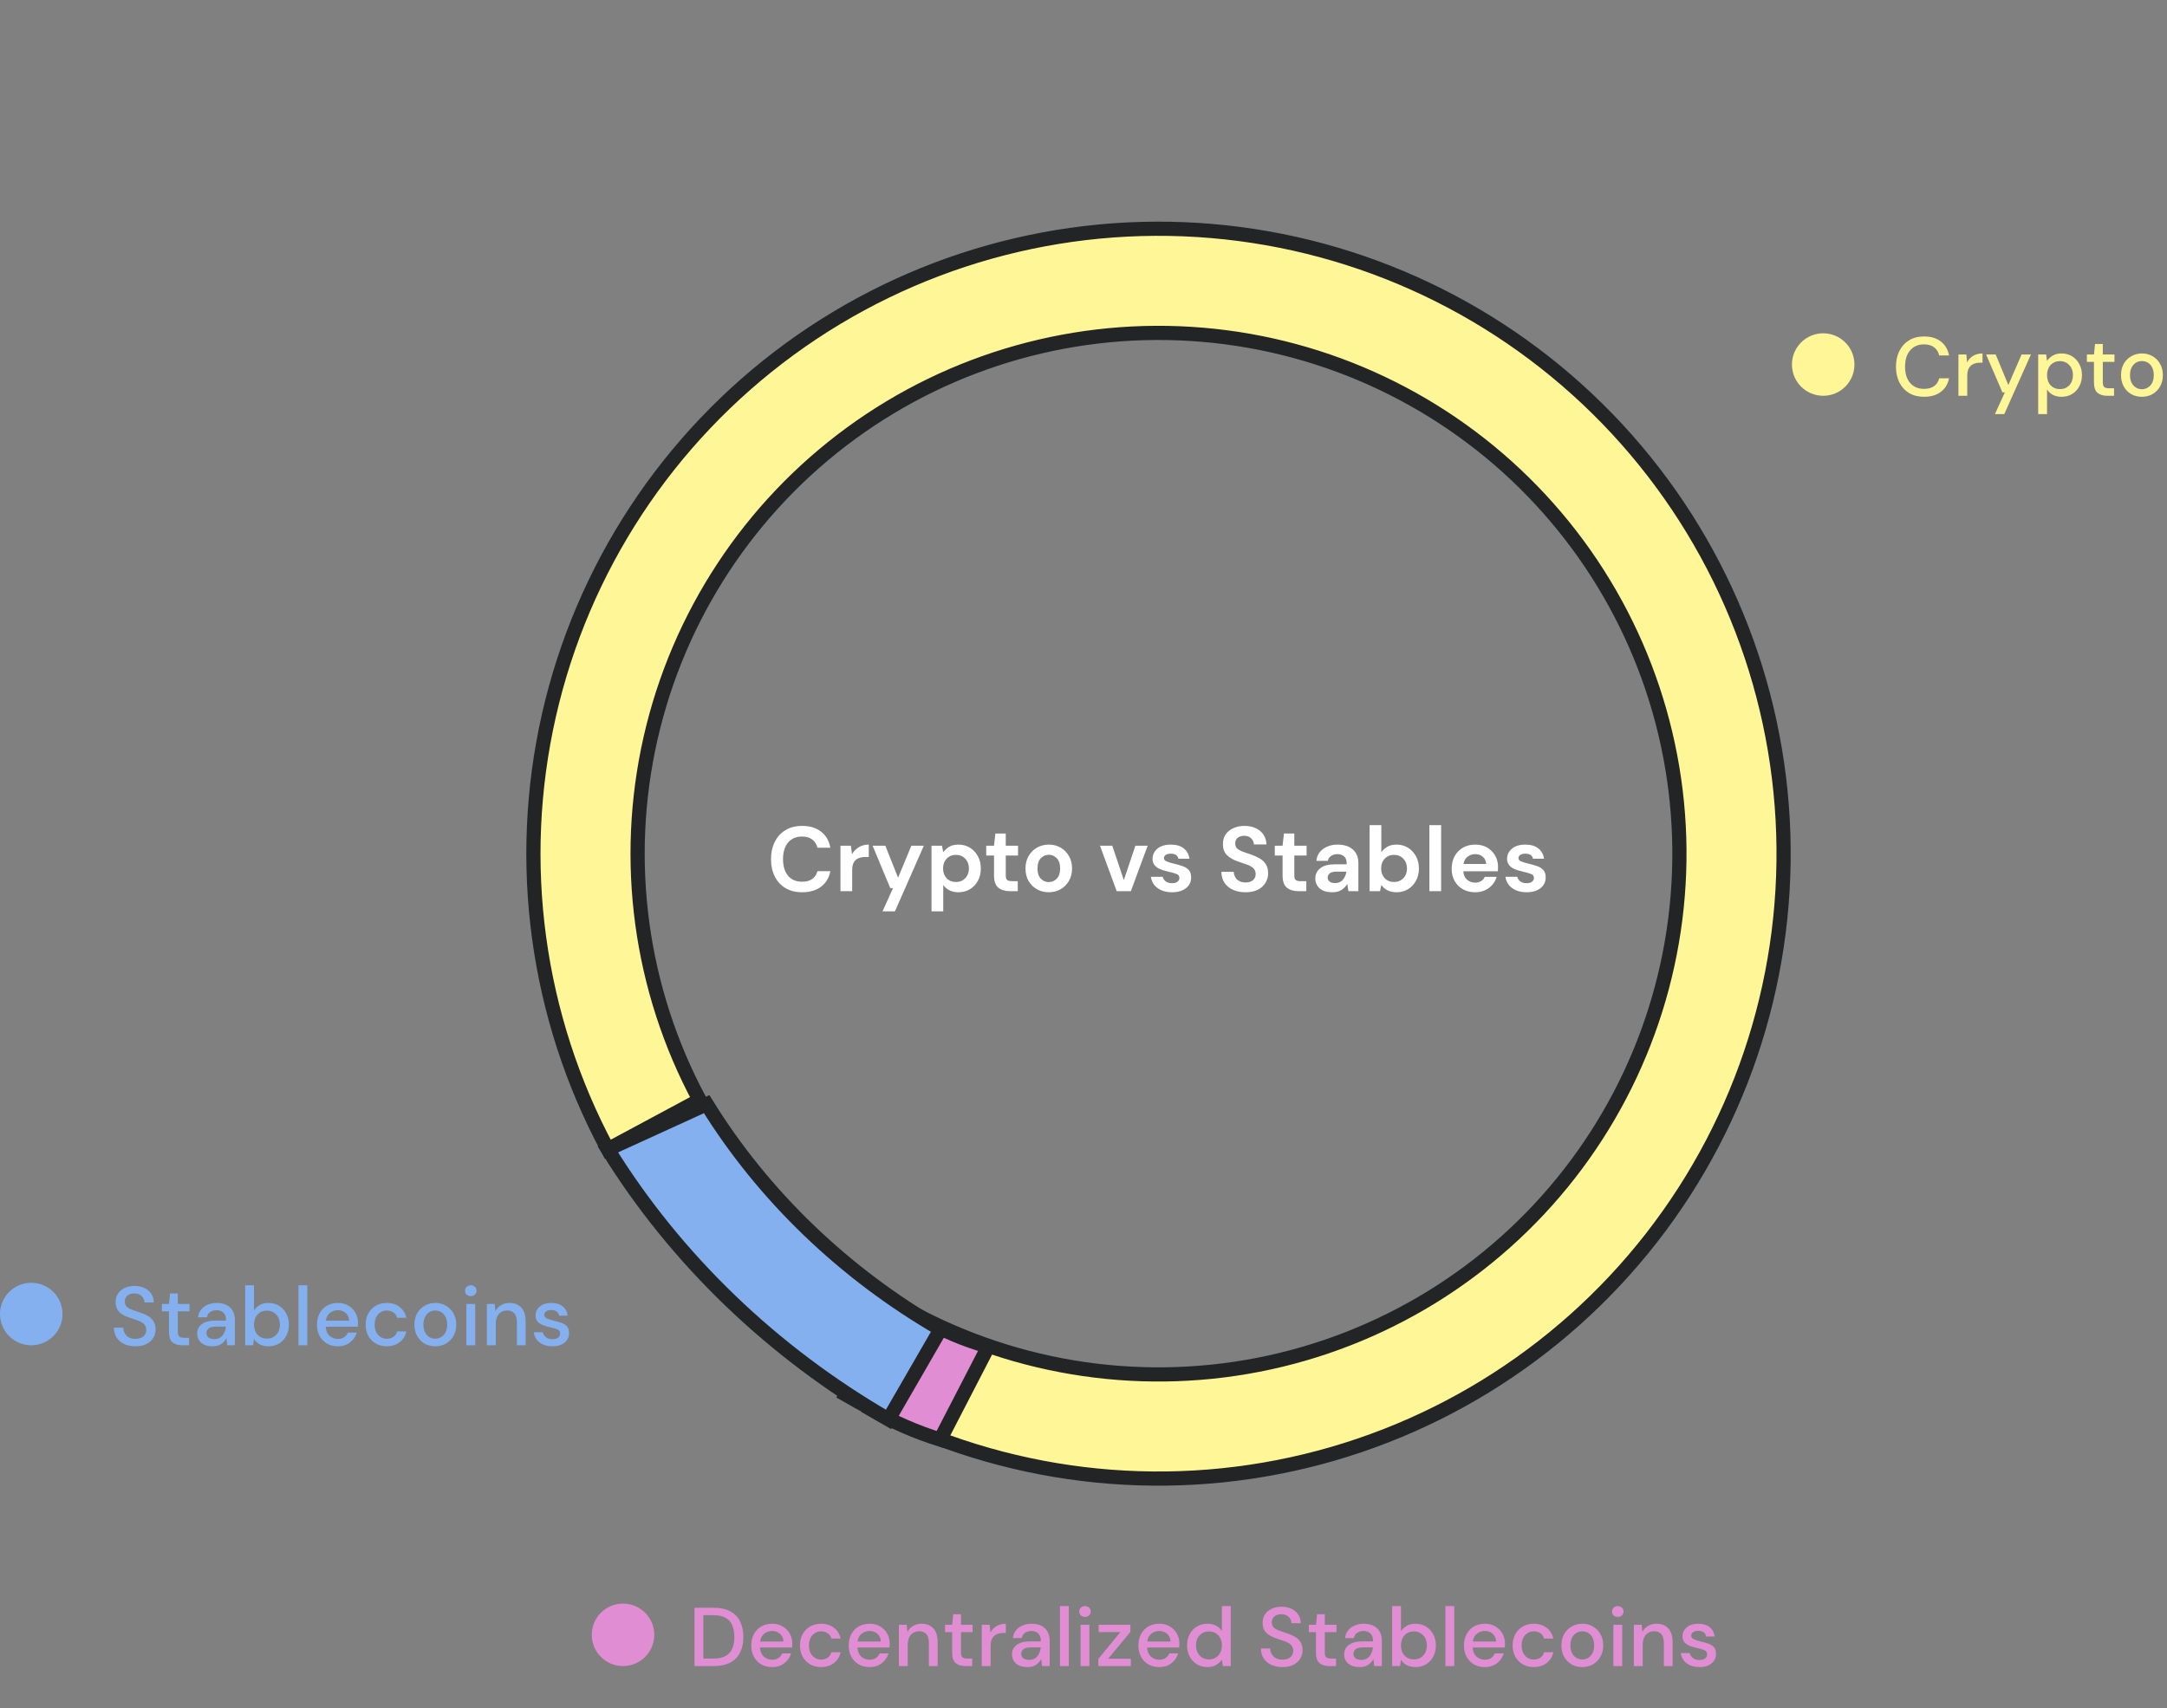 <svg width="520" height="410" viewBox="0 0 520 410" fill="none" xmlns="http://www.w3.org/2000/svg">
    <rect x="0" y="0" width="520" height="410" fill="#808080" stroke="none"/>
    <path d="M203 334.807C234.344 352.903 271.173 359.057 306.697 352.133C342.221 345.209 374.043 325.674 396.296 297.131C418.549 268.589 429.732 232.962 427.782 196.823C425.832 160.683 410.881 126.467 385.687 100.484C360.492 74.501 326.752 58.503 290.69 55.442C254.627 52.38 218.674 62.46 189.459 83.823C160.244 105.187 139.739 136.393 131.724 171.686C123.71 206.98 128.726 243.982 145.848 275.868L167.874 264.04C153.605 237.469 149.425 206.634 156.104 177.223C162.783 147.811 179.87 121.806 204.216 104.003C228.561 86.201 258.523 77.8 288.575 80.352C318.627 82.903 346.743 96.235 367.739 117.887C388.734 139.539 401.193 168.053 402.818 198.169C404.443 228.286 395.124 257.974 376.58 281.76C358.036 305.546 331.517 321.825 301.914 327.595C272.311 333.365 241.62 328.237 215.5 313.157L203 334.807Z" fill="#FFF698" stroke="#222425" stroke-width="3.404"/>
    <path d="M209.013 338.279L221.513 316.628C226.432 319.468 231.666 321.664 237.141 323.212L225.608 345.538C219.819 343.732 214.266 341.312 209.013 338.279Z" fill="#E18DD4" stroke="#222425" stroke-width="3.404"/>
    <path d="M145.848 275.867C162.112 302.216 185.439 324.668 213.206 340.699L225.705 319.049C202.567 305.689 183.128 286.98 169.574 265.022L145.848 275.867Z" fill="#85B0F0" stroke="#222425" stroke-width="3.404"/>
    <path d="M192.497 214.168C190.943 214.168 189.608 213.838 188.493 213.178C187.379 212.503 186.521 211.572 185.919 210.384C185.318 209.181 185.017 207.795 185.017 206.226C185.017 204.656 185.318 203.27 185.919 202.068C186.521 200.865 187.379 199.926 188.493 199.252C189.608 198.577 190.943 198.24 192.497 198.24C194.345 198.24 195.856 198.702 197.029 199.626C198.217 200.535 198.958 201.818 199.251 203.476H196.149C195.959 202.64 195.548 201.987 194.917 201.518C194.301 201.034 193.48 200.792 192.453 200.792C191.031 200.792 189.916 201.276 189.109 202.244C188.303 203.212 187.899 204.539 187.899 206.226C187.899 207.912 188.303 209.24 189.109 210.208C189.916 211.161 191.031 211.638 192.453 211.638C193.48 211.638 194.301 211.418 194.917 210.978C195.548 210.523 195.959 209.9 196.149 209.108H199.251C198.958 210.692 198.217 211.931 197.029 212.826C195.856 213.72 194.345 214.168 192.497 214.168ZM201.678 213.904V202.992H204.186L204.45 205.038C204.846 204.334 205.381 203.776 206.056 203.366C206.745 202.94 207.552 202.728 208.476 202.728V205.698H207.684C207.068 205.698 206.518 205.793 206.034 205.984C205.55 206.174 205.169 206.504 204.89 206.974C204.626 207.443 204.494 208.096 204.494 208.932V213.904H201.678ZM211.765 218.744L214.295 213.178H213.635L209.389 202.992H212.447L215.505 210.67L218.695 202.992H221.687L214.757 218.744H211.765ZM223.528 218.744V202.992H226.036L226.344 204.554C226.696 204.07 227.158 203.644 227.73 203.278C228.316 202.911 229.072 202.728 229.996 202.728C231.022 202.728 231.939 202.977 232.746 203.476C233.552 203.974 234.19 204.656 234.66 205.522C235.129 206.387 235.364 207.37 235.364 208.47C235.364 209.57 235.129 210.552 234.66 211.418C234.19 212.268 233.552 212.943 232.746 213.442C231.939 213.926 231.022 214.168 229.996 214.168C229.174 214.168 228.456 214.014 227.84 213.706C227.224 213.398 226.725 212.965 226.344 212.408V218.744H223.528ZM229.402 211.704C230.296 211.704 231.037 211.403 231.624 210.802C232.21 210.2 232.504 209.423 232.504 208.47C232.504 207.516 232.21 206.732 231.624 206.116C231.037 205.5 230.296 205.192 229.402 205.192C228.492 205.192 227.744 205.5 227.158 206.116C226.586 206.717 226.3 207.494 226.3 208.448C226.3 209.401 226.586 210.186 227.158 210.802C227.744 211.403 228.492 211.704 229.402 211.704ZM242.312 213.904C241.168 213.904 240.251 213.625 239.562 213.068C238.872 212.51 238.528 211.52 238.528 210.098V205.346H236.658V202.992H238.528L238.858 200.066H241.344V202.992H244.292V205.346H241.344V210.12C241.344 210.648 241.454 211.014 241.674 211.22C241.908 211.41 242.304 211.506 242.862 211.506H244.226V213.904H242.312ZM251.666 214.168C250.61 214.168 249.657 213.926 248.806 213.442C247.97 212.958 247.303 212.29 246.804 211.44C246.32 210.574 246.078 209.577 246.078 208.448C246.078 207.318 246.327 206.328 246.826 205.478C247.325 204.612 247.992 203.938 248.828 203.454C249.679 202.97 250.632 202.728 251.688 202.728C252.729 202.728 253.668 202.97 254.504 203.454C255.355 203.938 256.022 204.612 256.506 205.478C257.005 206.328 257.254 207.318 257.254 208.448C257.254 209.577 257.005 210.574 256.506 211.44C256.022 212.29 255.355 212.958 254.504 213.442C253.653 213.926 252.707 214.168 251.666 214.168ZM251.666 211.726C252.399 211.726 253.037 211.454 253.58 210.912C254.123 210.354 254.394 209.533 254.394 208.448C254.394 207.362 254.123 206.548 253.58 206.006C253.037 205.448 252.407 205.17 251.688 205.17C250.94 205.17 250.295 205.448 249.752 206.006C249.224 206.548 248.96 207.362 248.96 208.448C248.96 209.533 249.224 210.354 249.752 210.912C250.295 211.454 250.933 211.726 251.666 211.726ZM267.962 213.904L263.958 202.992H266.906L269.678 211.242L272.45 202.992H275.398L271.372 213.904H267.962ZM281.276 214.168C280.308 214.168 279.457 214.014 278.724 213.706C277.991 213.383 277.404 212.943 276.964 212.386C276.524 211.828 276.26 211.183 276.172 210.45H279.01C279.098 210.875 279.333 211.242 279.714 211.55C280.11 211.843 280.616 211.99 281.232 211.99C281.848 211.99 282.295 211.865 282.574 211.616C282.867 211.366 283.014 211.08 283.014 210.758C283.014 210.288 282.809 209.973 282.398 209.812C281.987 209.636 281.415 209.467 280.682 209.306C280.213 209.203 279.736 209.078 279.252 208.932C278.768 208.785 278.321 208.602 277.91 208.382C277.514 208.147 277.191 207.854 276.942 207.502C276.693 207.135 276.568 206.688 276.568 206.16C276.568 205.192 276.949 204.378 277.712 203.718C278.489 203.058 279.575 202.728 280.968 202.728C282.259 202.728 283.285 203.028 284.048 203.63C284.825 204.231 285.287 205.06 285.434 206.116H282.772C282.611 205.309 282.002 204.906 280.946 204.906C280.418 204.906 280.007 205.008 279.714 205.214C279.435 205.419 279.296 205.676 279.296 205.984C279.296 206.306 279.509 206.563 279.934 206.754C280.359 206.944 280.924 207.12 281.628 207.282C282.391 207.458 283.087 207.656 283.718 207.876C284.363 208.081 284.877 208.396 285.258 208.822C285.639 209.232 285.83 209.826 285.83 210.604C285.845 211.278 285.669 211.887 285.302 212.43C284.935 212.972 284.407 213.398 283.718 213.706C283.029 214.014 282.215 214.168 281.276 214.168ZM298.891 214.168C297.761 214.168 296.764 213.977 295.899 213.596C295.033 213.2 294.351 212.642 293.853 211.924C293.354 211.19 293.097 210.303 293.083 209.262H296.053C296.082 209.98 296.339 210.589 296.823 211.088C297.321 211.572 298.003 211.814 298.869 211.814C299.617 211.814 300.211 211.638 300.651 211.286C301.091 210.919 301.311 210.435 301.311 209.834C301.311 209.203 301.113 208.712 300.717 208.36C300.335 208.008 299.822 207.722 299.177 207.502C298.531 207.282 297.842 207.047 297.109 206.798C295.921 206.387 295.011 205.859 294.381 205.214C293.765 204.568 293.457 203.71 293.457 202.64C293.442 201.73 293.655 200.953 294.095 200.308C294.549 199.648 295.165 199.142 295.943 198.79C296.72 198.423 297.615 198.24 298.627 198.24C299.653 198.24 300.555 198.423 301.333 198.79C302.125 199.156 302.741 199.67 303.181 200.33C303.635 200.99 303.877 201.774 303.907 202.684H300.893C300.878 202.141 300.665 201.664 300.255 201.254C299.859 200.828 299.301 200.616 298.583 200.616C297.967 200.601 297.446 200.755 297.021 201.078C296.61 201.386 296.405 201.84 296.405 202.442C296.405 202.955 296.566 203.366 296.889 203.674C297.211 203.967 297.651 204.216 298.209 204.422C298.766 204.627 299.404 204.847 300.123 205.082C300.885 205.346 301.582 205.654 302.213 206.006C302.843 206.358 303.349 206.827 303.731 207.414C304.112 207.986 304.303 208.726 304.303 209.636C304.303 210.442 304.097 211.19 303.687 211.88C303.276 212.569 302.667 213.126 301.861 213.552C301.054 213.962 300.064 214.168 298.891 214.168ZM311.556 213.904C310.412 213.904 309.495 213.625 308.806 213.068C308.116 212.51 307.772 211.52 307.772 210.098V205.346H305.902V202.992H307.772L308.102 200.066H310.588V202.992H313.536V205.346H310.588V210.12C310.588 210.648 310.698 211.014 310.918 211.22C311.152 211.41 311.548 211.506 312.106 211.506H313.47V213.904H311.556ZM319.715 214.168C318.777 214.168 318.007 214.021 317.405 213.728C316.804 213.42 316.357 213.016 316.063 212.518C315.77 212.019 315.623 211.469 315.623 210.868C315.623 209.856 316.019 209.034 316.811 208.404C317.603 207.773 318.791 207.458 320.375 207.458H323.147V207.194C323.147 206.446 322.935 205.896 322.509 205.544C322.084 205.192 321.556 205.016 320.925 205.016C320.353 205.016 319.855 205.155 319.429 205.434C319.004 205.698 318.74 206.094 318.637 206.622H315.887C315.961 205.83 316.225 205.14 316.679 204.554C317.149 203.967 317.75 203.52 318.483 203.212C319.217 202.889 320.038 202.728 320.947 202.728C322.502 202.728 323.727 203.116 324.621 203.894C325.516 204.671 325.963 205.771 325.963 207.194V213.904H323.565L323.301 212.144C322.979 212.73 322.524 213.214 321.937 213.596C321.365 213.977 320.625 214.168 319.715 214.168ZM320.353 211.968C321.16 211.968 321.783 211.704 322.223 211.176C322.678 210.648 322.964 209.995 323.081 209.218H320.683C319.935 209.218 319.4 209.357 319.077 209.636C318.755 209.9 318.593 210.23 318.593 210.626C318.593 211.051 318.755 211.381 319.077 211.616C319.4 211.85 319.825 211.968 320.353 211.968ZM335.119 214.168C334.297 214.168 333.579 214.014 332.963 213.706C332.347 213.398 331.848 212.965 331.467 212.408L331.159 213.904H328.651V198.064H331.467V204.554C331.819 204.07 332.281 203.644 332.853 203.278C333.439 202.911 334.195 202.728 335.119 202.728C336.145 202.728 337.062 202.977 337.869 203.476C338.675 203.974 339.313 204.656 339.783 205.522C340.252 206.387 340.487 207.37 340.487 208.47C340.487 209.57 340.252 210.552 339.783 211.418C339.313 212.268 338.675 212.943 337.869 213.442C337.062 213.926 336.145 214.168 335.119 214.168ZM334.525 211.704C335.419 211.704 336.16 211.403 336.747 210.802C337.333 210.2 337.627 209.423 337.627 208.47C337.627 207.516 337.333 206.732 336.747 206.116C336.16 205.5 335.419 205.192 334.525 205.192C333.615 205.192 332.867 205.5 332.281 206.116C331.709 206.717 331.423 207.494 331.423 208.448C331.423 209.401 331.709 210.186 332.281 210.802C332.867 211.403 333.615 211.704 334.525 211.704ZM343.002 213.904V198.064H345.818V213.904H343.002ZM353.998 214.168C352.898 214.168 351.922 213.933 351.072 213.464C350.221 212.994 349.554 212.334 349.07 211.484C348.586 210.633 348.344 209.65 348.344 208.536C348.344 207.406 348.578 206.402 349.048 205.522C349.532 204.642 350.192 203.96 351.028 203.476C351.878 202.977 352.876 202.728 354.02 202.728C355.09 202.728 356.036 202.962 356.858 203.432C357.679 203.901 358.317 204.546 358.772 205.368C359.241 206.174 359.476 207.076 359.476 208.074C359.476 208.235 359.468 208.404 359.454 208.58C359.454 208.756 359.446 208.939 359.432 209.13H351.138C351.196 209.98 351.49 210.648 352.018 211.132C352.56 211.616 353.213 211.858 353.976 211.858C354.548 211.858 355.024 211.733 355.406 211.484C355.802 211.22 356.095 210.882 356.286 210.472H359.146C358.94 211.161 358.596 211.792 358.112 212.364C357.642 212.921 357.056 213.361 356.352 213.684C355.662 214.006 354.878 214.168 353.998 214.168ZM354.02 205.016C353.33 205.016 352.722 205.214 352.194 205.61C351.666 205.991 351.328 206.578 351.182 207.37H356.616C356.572 206.651 356.308 206.079 355.824 205.654C355.34 205.228 354.738 205.016 354.02 205.016ZM366.354 214.168C365.386 214.168 364.535 214.014 363.802 213.706C363.069 213.383 362.482 212.943 362.042 212.386C361.602 211.828 361.338 211.183 361.25 210.45H364.088C364.176 210.875 364.411 211.242 364.792 211.55C365.188 211.843 365.694 211.99 366.31 211.99C366.926 211.99 367.373 211.865 367.652 211.616C367.945 211.366 368.092 211.08 368.092 210.758C368.092 210.288 367.887 209.973 367.476 209.812C367.065 209.636 366.493 209.467 365.76 209.306C365.291 209.203 364.814 209.078 364.33 208.932C363.846 208.785 363.399 208.602 362.988 208.382C362.592 208.147 362.269 207.854 362.02 207.502C361.771 207.135 361.646 206.688 361.646 206.16C361.646 205.192 362.027 204.378 362.79 203.718C363.567 203.058 364.653 202.728 366.046 202.728C367.337 202.728 368.363 203.028 369.126 203.63C369.903 204.231 370.365 205.06 370.512 206.116H367.85C367.689 205.309 367.08 204.906 366.024 204.906C365.496 204.906 365.085 205.008 364.792 205.214C364.513 205.419 364.374 205.676 364.374 205.984C364.374 206.306 364.587 206.563 365.012 206.754C365.437 206.944 366.002 207.12 366.706 207.282C367.469 207.458 368.165 207.656 368.796 207.876C369.441 208.081 369.955 208.396 370.336 208.822C370.717 209.232 370.908 209.826 370.908 210.604C370.923 211.278 370.747 211.887 370.38 212.43C370.013 212.972 369.485 213.398 368.796 213.706C368.107 214.014 367.293 214.168 366.354 214.168Z" fill="white"/>
    <path d="M32.513 323.144C31.486 323.144 30.586 322.964 29.813 322.604C29.039 322.244 28.433 321.73 27.993 321.064C27.566 320.397 27.346 319.604 27.333 318.684H29.573C29.586 319.43 29.846 320.064 30.353 320.584C30.859 321.104 31.573 321.364 32.493 321.364C33.306 321.364 33.939 321.17 34.393 320.784C34.859 320.384 35.093 319.877 35.093 319.264C35.093 318.77 34.979 318.37 34.753 318.064C34.539 317.757 34.239 317.504 33.853 317.304C33.479 317.104 33.046 316.924 32.553 316.764C32.059 316.604 31.539 316.43 30.993 316.244C29.913 315.884 29.099 315.417 28.553 314.844C28.019 314.27 27.753 313.517 27.753 312.584C27.739 311.797 27.919 311.11 28.293 310.524C28.679 309.937 29.213 309.484 29.893 309.164C30.586 308.83 31.393 308.664 32.313 308.664C33.219 308.664 34.013 308.83 34.693 309.164C35.386 309.497 35.926 309.964 36.313 310.564C36.699 311.15 36.899 311.837 36.913 312.624H34.673C34.673 312.264 34.579 311.924 34.393 311.604C34.206 311.27 33.933 310.997 33.573 310.784C33.213 310.57 32.773 310.464 32.253 310.464C31.586 310.45 31.033 310.617 30.593 310.964C30.166 311.31 29.953 311.79 29.953 312.404C29.953 312.95 30.113 313.37 30.433 313.664C30.753 313.957 31.193 314.204 31.753 314.404C32.313 314.59 32.953 314.81 33.673 315.064C34.366 315.29 34.986 315.564 35.533 315.884C36.079 316.204 36.513 316.624 36.833 317.144C37.166 317.664 37.333 318.324 37.333 319.124C37.333 319.83 37.153 320.49 36.793 321.104C36.433 321.704 35.893 322.197 35.173 322.584C34.453 322.957 33.566 323.144 32.513 323.144ZM43.73 322.904C42.757 322.904 41.984 322.67 41.41 322.204C40.837 321.724 40.55 320.877 40.55 319.664V314.764H38.85V312.984H40.55L40.81 310.464H42.67V312.984H45.471V314.764H42.67V319.664C42.67 320.21 42.784 320.59 43.011 320.804C43.251 321.004 43.657 321.104 44.23 321.104H45.37V322.904H43.73ZM51.016 323.144C50.176 323.144 49.483 323.004 48.936 322.724C48.39 322.444 47.983 322.077 47.716 321.624C47.45 321.157 47.316 320.65 47.316 320.104C47.316 319.144 47.69 318.384 48.436 317.824C49.183 317.264 50.25 316.984 51.636 316.984H54.236V316.804C54.236 316.03 54.023 315.45 53.596 315.064C53.183 314.677 52.643 314.484 51.976 314.484C51.39 314.484 50.876 314.63 50.436 314.924C50.01 315.204 49.75 315.624 49.656 316.184H47.536C47.603 315.464 47.843 314.85 48.256 314.344C48.683 313.824 49.216 313.43 49.856 313.164C50.51 312.884 51.223 312.744 51.996 312.744C53.383 312.744 54.456 313.11 55.216 313.844C55.976 314.564 56.356 315.55 56.356 316.804V322.904H54.516L54.336 321.204C54.056 321.75 53.65 322.21 53.116 322.584C52.583 322.957 51.883 323.144 51.016 323.144ZM51.436 321.424C52.01 321.424 52.49 321.29 52.876 321.024C53.276 320.744 53.583 320.377 53.796 319.924C54.023 319.47 54.163 318.97 54.216 318.424H51.856C51.016 318.424 50.416 318.57 50.056 318.864C49.71 319.157 49.536 319.524 49.536 319.964C49.536 320.417 49.703 320.777 50.036 321.044C50.383 321.297 50.85 321.424 51.436 321.424ZM64.408 323.144C63.635 323.144 62.948 322.99 62.348 322.684C61.762 322.377 61.295 321.944 60.948 321.384L60.728 322.904H58.828V308.504H60.948V314.524C61.268 314.057 61.708 313.644 62.268 313.284C62.828 312.924 63.548 312.744 64.428 312.744C65.388 312.744 66.235 312.97 66.968 313.424C67.702 313.877 68.275 314.497 68.688 315.284C69.115 316.07 69.328 316.964 69.328 317.964C69.328 318.964 69.115 319.857 68.688 320.644C68.275 321.417 67.702 322.03 66.968 322.484C66.235 322.924 65.382 323.144 64.408 323.144ZM64.048 321.304C64.955 321.304 65.702 320.997 66.288 320.384C66.875 319.757 67.168 318.944 67.168 317.944C67.168 317.29 67.035 316.71 66.768 316.204C66.502 315.697 66.135 315.304 65.668 315.024C65.202 314.73 64.662 314.584 64.048 314.584C63.142 314.584 62.395 314.897 61.808 315.524C61.235 316.15 60.948 316.957 60.948 317.944C60.948 318.944 61.235 319.757 61.808 320.384C62.395 320.997 63.142 321.304 64.048 321.304ZM71.621 322.904V308.504H73.741V322.904H71.621ZM81.066 323.144C80.093 323.144 79.226 322.93 78.466 322.504C77.719 322.064 77.133 321.457 76.706 320.684C76.279 319.91 76.066 319.01 76.066 317.984C76.066 316.944 76.273 316.03 76.686 315.244C77.113 314.457 77.699 313.844 78.446 313.404C79.206 312.964 80.086 312.744 81.086 312.744C82.059 312.744 82.906 312.964 83.626 313.404C84.346 313.83 84.906 314.404 85.306 315.124C85.706 315.844 85.906 316.637 85.906 317.504C85.906 317.637 85.899 317.784 85.886 317.944C85.886 318.09 85.879 318.257 85.866 318.444H78.146C78.213 319.404 78.526 320.137 79.086 320.644C79.659 321.137 80.319 321.384 81.066 321.384C81.666 321.384 82.166 321.25 82.566 320.984C82.979 320.704 83.286 320.33 83.486 319.864H85.606C85.339 320.797 84.806 321.577 84.006 322.204C83.219 322.83 82.239 323.144 81.066 323.144ZM81.066 314.484C80.359 314.484 79.733 314.697 79.186 315.124C78.639 315.537 78.306 316.164 78.186 317.004H83.786C83.746 316.23 83.473 315.617 82.966 315.164C82.459 314.71 81.826 314.484 81.066 314.484ZM92.806 323.144C91.832 323.144 90.959 322.924 90.186 322.484C89.426 322.044 88.826 321.437 88.386 320.664C87.959 319.877 87.746 318.97 87.746 317.944C87.746 316.917 87.959 316.017 88.386 315.244C88.826 314.457 89.426 313.844 90.186 313.404C90.959 312.964 91.832 312.744 92.806 312.744C94.032 312.744 95.059 313.064 95.886 313.704C96.726 314.344 97.266 315.21 97.506 316.304H95.286C95.152 315.757 94.859 315.33 94.406 315.024C93.952 314.717 93.419 314.564 92.806 314.564C92.286 314.564 91.806 314.697 91.366 314.964C90.926 315.217 90.572 315.597 90.306 316.104C90.039 316.597 89.906 317.21 89.906 317.944C89.906 318.677 90.039 319.297 90.306 319.804C90.572 320.297 90.926 320.677 91.366 320.944C91.806 321.21 92.286 321.344 92.806 321.344C93.419 321.344 93.952 321.19 94.406 320.884C94.859 320.577 95.152 320.144 95.286 319.584H97.506C97.279 320.65 96.746 321.51 95.906 322.164C95.066 322.817 94.032 323.144 92.806 323.144ZM104.445 323.144C103.498 323.144 102.645 322.93 101.885 322.504C101.138 322.064 100.545 321.457 100.105 320.684C99.665 319.897 99.445 318.984 99.445 317.944C99.445 316.904 99.665 315.997 100.105 315.224C100.558 314.437 101.165 313.83 101.925 313.404C102.685 312.964 103.532 312.744 104.465 312.744C105.412 312.744 106.258 312.964 107.005 313.404C107.765 313.83 108.365 314.437 108.805 315.224C109.258 315.997 109.485 316.904 109.485 317.944C109.485 318.984 109.258 319.897 108.805 320.684C108.365 321.457 107.765 322.064 107.005 322.504C106.245 322.93 105.392 323.144 104.445 323.144ZM104.445 321.324C104.952 321.324 105.418 321.197 105.845 320.944C106.285 320.69 106.638 320.317 106.905 319.824C107.172 319.317 107.305 318.69 107.305 317.944C107.305 317.197 107.172 316.577 106.905 316.084C106.652 315.577 106.305 315.197 105.865 314.944C105.438 314.69 104.972 314.564 104.465 314.564C103.958 314.564 103.485 314.69 103.045 314.944C102.618 315.197 102.272 315.577 102.005 316.084C101.738 316.577 101.605 317.197 101.605 317.944C101.605 318.69 101.738 319.317 102.005 319.824C102.272 320.317 102.618 320.69 103.045 320.944C103.472 321.197 103.938 321.324 104.445 321.324ZM112.978 311.104C112.578 311.104 112.244 310.984 111.978 310.744C111.724 310.49 111.598 310.177 111.598 309.804C111.598 309.43 111.724 309.124 111.978 308.884C112.244 308.63 112.578 308.504 112.978 308.504C113.378 308.504 113.704 308.63 113.958 308.884C114.224 309.124 114.358 309.43 114.358 309.804C114.358 310.177 114.224 310.49 113.958 310.744C113.704 310.984 113.378 311.104 112.978 311.104ZM111.918 322.904V312.984H114.038V322.904H111.918ZM116.836 322.904V312.984H118.716L118.876 314.724C119.183 314.11 119.629 313.63 120.216 313.284C120.816 312.924 121.503 312.744 122.276 312.744C123.476 312.744 124.416 313.117 125.096 313.864C125.789 314.61 126.136 315.724 126.136 317.204V322.904H124.036V317.424C124.036 315.504 123.249 314.544 121.676 314.544C120.889 314.544 120.236 314.824 119.716 315.384C119.209 315.944 118.956 316.744 118.956 317.784V322.904H116.836ZM132.593 323.144C131.34 323.144 130.306 322.837 129.493 322.224C128.68 321.61 128.213 320.797 128.093 319.784H130.233C130.34 320.237 130.593 320.63 130.993 320.964C131.393 321.284 131.92 321.444 132.573 321.444C133.213 321.444 133.68 321.31 133.973 321.044C134.266 320.777 134.413 320.47 134.413 320.124C134.413 319.617 134.206 319.277 133.793 319.104C133.393 318.917 132.833 318.75 132.113 318.604C131.553 318.484 130.993 318.324 130.433 318.124C129.886 317.924 129.426 317.644 129.053 317.284C128.693 316.91 128.513 316.41 128.513 315.784C128.513 314.917 128.846 314.197 129.513 313.624C130.18 313.037 131.113 312.744 132.313 312.744C133.42 312.744 134.313 313.01 134.993 313.544C135.686 314.077 136.093 314.83 136.213 315.804H134.173C134.106 315.377 133.906 315.044 133.573 314.804C133.253 314.564 132.82 314.444 132.273 314.444C131.74 314.444 131.326 314.557 131.033 314.784C130.74 314.997 130.593 315.277 130.593 315.624C130.593 315.97 130.793 316.244 131.193 316.444C131.606 316.644 132.146 316.824 132.813 316.984C133.48 317.13 134.093 317.304 134.653 317.504C135.226 317.69 135.686 317.97 136.033 318.344C136.38 318.717 136.553 319.264 136.553 319.984C136.566 320.89 136.213 321.644 135.493 322.244C134.786 322.844 133.82 323.144 132.593 323.144Z" fill="#85B0F0"/>
    <circle cx="7.5" cy="315.404" r="7.5" fill="#85B0F0"/>
    <path d="M166.66 399.904V385.904H171.2C172.84 385.904 174.187 386.19 175.24 386.764C176.307 387.337 177.094 388.15 177.6 389.204C178.12 390.244 178.38 391.484 178.38 392.924C178.38 394.35 178.12 395.59 177.6 396.644C177.094 397.684 176.307 398.49 175.24 399.064C174.187 399.624 172.84 399.904 171.2 399.904H166.66ZM168.78 398.104H171.12C172.387 398.104 173.387 397.897 174.12 397.484C174.867 397.07 175.4 396.477 175.72 395.704C176.054 394.93 176.22 394.004 176.22 392.924C176.22 391.844 176.054 390.91 175.72 390.124C175.4 389.337 174.867 388.737 174.12 388.324C173.387 387.897 172.387 387.684 171.12 387.684H168.78V398.104ZM185.283 400.144C184.309 400.144 183.443 399.93 182.683 399.504C181.936 399.064 181.349 398.457 180.923 397.684C180.496 396.91 180.283 396.01 180.283 394.984C180.283 393.944 180.489 393.03 180.903 392.244C181.329 391.457 181.916 390.844 182.663 390.404C183.423 389.964 184.303 389.744 185.303 389.744C186.276 389.744 187.123 389.964 187.843 390.404C188.563 390.83 189.123 391.404 189.523 392.124C189.923 392.844 190.123 393.637 190.123 394.504C190.123 394.637 190.116 394.784 190.103 394.944C190.103 395.09 190.096 395.257 190.083 395.444H182.363C182.429 396.404 182.743 397.137 183.303 397.644C183.876 398.137 184.536 398.384 185.283 398.384C185.883 398.384 186.383 398.25 186.783 397.984C187.196 397.704 187.503 397.33 187.703 396.864H189.823C189.556 397.797 189.023 398.577 188.223 399.204C187.436 399.83 186.456 400.144 185.283 400.144ZM185.283 391.484C184.576 391.484 183.949 391.697 183.403 392.124C182.856 392.537 182.523 393.164 182.403 394.004H188.003C187.963 393.23 187.689 392.617 187.183 392.164C186.676 391.71 186.043 391.484 185.283 391.484ZM197.022 400.144C196.049 400.144 195.176 399.924 194.402 399.484C193.642 399.044 193.042 398.437 192.602 397.664C192.176 396.877 191.962 395.97 191.962 394.944C191.962 393.917 192.176 393.017 192.602 392.244C193.042 391.457 193.642 390.844 194.402 390.404C195.176 389.964 196.049 389.744 197.022 389.744C198.249 389.744 199.276 390.064 200.102 390.704C200.942 391.344 201.482 392.21 201.722 393.304H199.502C199.369 392.757 199.076 392.33 198.622 392.024C198.169 391.717 197.636 391.564 197.022 391.564C196.502 391.564 196.022 391.697 195.582 391.964C195.142 392.217 194.789 392.597 194.522 393.104C194.256 393.597 194.122 394.21 194.122 394.944C194.122 395.677 194.256 396.297 194.522 396.804C194.789 397.297 195.142 397.677 195.582 397.944C196.022 398.21 196.502 398.344 197.022 398.344C197.636 398.344 198.169 398.19 198.622 397.884C199.076 397.577 199.369 397.144 199.502 396.584H201.722C201.496 397.65 200.962 398.51 200.122 399.164C199.282 399.817 198.249 400.144 197.022 400.144ZM208.662 400.144C207.688 400.144 206.822 399.93 206.062 399.504C205.315 399.064 204.728 398.457 204.302 397.684C203.875 396.91 203.662 396.01 203.662 394.984C203.662 393.944 203.868 393.03 204.282 392.244C204.708 391.457 205.295 390.844 206.042 390.404C206.802 389.964 207.682 389.744 208.682 389.744C209.655 389.744 210.502 389.964 211.222 390.404C211.942 390.83 212.502 391.404 212.902 392.124C213.302 392.844 213.502 393.637 213.502 394.504C213.502 394.637 213.495 394.784 213.482 394.944C213.482 395.09 213.475 395.257 213.462 395.444H205.742C205.808 396.404 206.122 397.137 206.682 397.644C207.255 398.137 207.915 398.384 208.662 398.384C209.262 398.384 209.762 398.25 210.162 397.984C210.575 397.704 210.882 397.33 211.082 396.864H213.202C212.935 397.797 212.402 398.577 211.602 399.204C210.815 399.83 209.835 400.144 208.662 400.144ZM208.662 391.484C207.955 391.484 207.328 391.697 206.782 392.124C206.235 392.537 205.902 393.164 205.782 394.004H211.382C211.342 393.23 211.068 392.617 210.562 392.164C210.055 391.71 209.422 391.484 208.662 391.484ZM215.701 399.904V389.984H217.581L217.741 391.724C218.048 391.11 218.495 390.63 219.081 390.284C219.681 389.924 220.368 389.744 221.141 389.744C222.341 389.744 223.281 390.117 223.961 390.864C224.655 391.61 225.001 392.724 225.001 394.204V399.904H222.901V394.424C222.901 392.504 222.115 391.544 220.541 391.544C219.755 391.544 219.101 391.824 218.581 392.384C218.075 392.944 217.821 393.744 217.821 394.784V399.904H215.701ZM231.658 399.904C230.685 399.904 229.912 399.67 229.338 399.204C228.765 398.724 228.478 397.877 228.478 396.664V391.764H226.778V389.984H228.478L228.738 387.464H230.598V389.984H233.398V391.764H230.598V396.664C230.598 397.21 230.712 397.59 230.938 397.804C231.178 398.004 231.585 398.104 232.158 398.104H233.298V399.904H231.658ZM235.584 399.904V389.984H237.484L237.664 391.864C238.011 391.21 238.491 390.697 239.104 390.324C239.731 389.937 240.484 389.744 241.364 389.744V391.964H240.784C240.197 391.964 239.671 392.064 239.204 392.264C238.751 392.45 238.384 392.777 238.104 393.244C237.837 393.697 237.704 394.33 237.704 395.144V399.904H235.584ZM246.542 400.144C245.702 400.144 245.008 400.004 244.462 399.724C243.915 399.444 243.508 399.077 243.242 398.624C242.975 398.157 242.842 397.65 242.842 397.104C242.842 396.144 243.215 395.384 243.962 394.824C244.708 394.264 245.775 393.984 247.162 393.984H249.762V393.804C249.762 393.03 249.548 392.45 249.122 392.064C248.708 391.677 248.168 391.484 247.502 391.484C246.915 391.484 246.402 391.63 245.962 391.924C245.535 392.204 245.275 392.624 245.182 393.184H243.062C243.128 392.464 243.368 391.85 243.782 391.344C244.208 390.824 244.742 390.43 245.382 390.164C246.035 389.884 246.748 389.744 247.522 389.744C248.908 389.744 249.982 390.11 250.742 390.844C251.502 391.564 251.882 392.55 251.882 393.804V399.904H250.042L249.862 398.204C249.582 398.75 249.175 399.21 248.642 399.584C248.108 399.957 247.408 400.144 246.542 400.144ZM246.962 398.424C247.535 398.424 248.015 398.29 248.402 398.024C248.802 397.744 249.108 397.377 249.322 396.924C249.548 396.47 249.688 395.97 249.742 395.424H247.382C246.542 395.424 245.942 395.57 245.582 395.864C245.235 396.157 245.062 396.524 245.062 396.964C245.062 397.417 245.228 397.777 245.562 398.044C245.908 398.297 246.375 398.424 246.962 398.424ZM254.354 399.904V385.504H256.474V399.904H254.354ZM260.358 388.104C259.958 388.104 259.625 387.984 259.358 387.744C259.105 387.49 258.978 387.177 258.978 386.804C258.978 386.43 259.105 386.124 259.358 385.884C259.625 385.63 259.958 385.504 260.358 385.504C260.758 385.504 261.085 385.63 261.338 385.884C261.605 386.124 261.738 386.43 261.738 386.804C261.738 387.177 261.605 387.49 261.338 387.744C261.085 387.984 260.758 388.104 260.358 388.104ZM259.298 399.904V389.984H261.418V399.904H259.298ZM263.557 399.904V398.184L268.857 391.744H263.637V389.984H271.257V391.704L265.917 398.144H271.357V399.904H263.557ZM278.173 400.144C277.2 400.144 276.333 399.93 275.573 399.504C274.827 399.064 274.24 398.457 273.813 397.684C273.387 396.91 273.173 396.01 273.173 394.984C273.173 393.944 273.38 393.03 273.793 392.244C274.22 391.457 274.807 390.844 275.553 390.404C276.313 389.964 277.193 389.744 278.193 389.744C279.167 389.744 280.013 389.964 280.733 390.404C281.453 390.83 282.013 391.404 282.413 392.124C282.813 392.844 283.013 393.637 283.013 394.504C283.013 394.637 283.007 394.784 282.993 394.944C282.993 395.09 282.987 395.257 282.973 395.444H275.253C275.32 396.404 275.633 397.137 276.193 397.644C276.767 398.137 277.427 398.384 278.173 398.384C278.773 398.384 279.273 398.25 279.673 397.984C280.087 397.704 280.393 397.33 280.593 396.864H282.713C282.447 397.797 281.913 398.577 281.113 399.204C280.327 399.83 279.347 400.144 278.173 400.144ZM278.173 391.484C277.467 391.484 276.84 391.697 276.293 392.124C275.747 392.537 275.413 393.164 275.293 394.004H280.893C280.853 393.23 280.58 392.617 280.073 392.164C279.567 391.71 278.933 391.484 278.173 391.484ZM289.733 400.144C288.773 400.144 287.926 399.917 287.193 399.464C286.46 399.01 285.886 398.39 285.473 397.604C285.06 396.817 284.853 395.924 284.853 394.924C284.853 393.924 285.06 393.037 285.473 392.264C285.886 391.477 286.46 390.864 287.193 390.424C287.94 389.97 288.793 389.744 289.753 389.744C290.54 389.744 291.226 389.897 291.813 390.204C292.413 390.51 292.88 390.944 293.213 391.504V385.504H295.333V399.904H293.433L293.213 398.364C292.893 398.83 292.453 399.244 291.893 399.604C291.333 399.964 290.613 400.144 289.733 400.144ZM290.113 398.304C291.02 398.304 291.76 397.99 292.333 397.364C292.92 396.737 293.213 395.93 293.213 394.944C293.213 393.944 292.92 393.137 292.333 392.524C291.76 391.897 291.02 391.584 290.113 391.584C289.206 391.584 288.46 391.897 287.873 392.524C287.286 393.137 286.993 393.944 286.993 394.944C286.993 395.597 287.126 396.177 287.393 396.684C287.66 397.19 288.026 397.59 288.493 397.884C288.973 398.164 289.513 398.304 290.113 398.304ZM307.745 400.144C306.718 400.144 305.818 399.964 305.045 399.604C304.272 399.244 303.665 398.73 303.225 398.064C302.798 397.397 302.578 396.604 302.565 395.684H304.805C304.818 396.43 305.078 397.064 305.585 397.584C306.092 398.104 306.805 398.364 307.725 398.364C308.538 398.364 309.172 398.17 309.625 397.784C310.092 397.384 310.325 396.877 310.325 396.264C310.325 395.77 310.212 395.37 309.985 395.064C309.772 394.757 309.472 394.504 309.085 394.304C308.712 394.104 308.278 393.924 307.785 393.764C307.292 393.604 306.772 393.43 306.225 393.244C305.145 392.884 304.332 392.417 303.785 391.844C303.252 391.27 302.985 390.517 302.985 389.584C302.972 388.797 303.152 388.11 303.525 387.524C303.912 386.937 304.445 386.484 305.125 386.164C305.818 385.83 306.625 385.664 307.545 385.664C308.452 385.664 309.245 385.83 309.925 386.164C310.618 386.497 311.158 386.964 311.545 387.564C311.932 388.15 312.132 388.837 312.145 389.624H309.905C309.905 389.264 309.812 388.924 309.625 388.604C309.438 388.27 309.165 387.997 308.805 387.784C308.445 387.57 308.005 387.464 307.485 387.464C306.818 387.45 306.265 387.617 305.825 387.964C305.398 388.31 305.185 388.79 305.185 389.404C305.185 389.95 305.345 390.37 305.665 390.664C305.985 390.957 306.425 391.204 306.985 391.404C307.545 391.59 308.185 391.81 308.905 392.064C309.598 392.29 310.218 392.564 310.765 392.884C311.312 393.204 311.745 393.624 312.065 394.144C312.398 394.664 312.565 395.324 312.565 396.124C312.565 396.83 312.385 397.49 312.025 398.104C311.665 398.704 311.125 399.197 310.405 399.584C309.685 399.957 308.798 400.144 307.745 400.144ZM318.963 399.904C317.99 399.904 317.216 399.67 316.643 399.204C316.07 398.724 315.783 397.877 315.783 396.664V391.764H314.083V389.984H315.783L316.043 387.464H317.903V389.984H320.703V391.764H317.903V396.664C317.903 397.21 318.016 397.59 318.243 397.804C318.483 398.004 318.89 398.104 319.463 398.104H320.603V399.904H318.963ZM326.249 400.144C325.409 400.144 324.715 400.004 324.169 399.724C323.622 399.444 323.215 399.077 322.949 398.624C322.682 398.157 322.549 397.65 322.549 397.104C322.549 396.144 322.922 395.384 323.669 394.824C324.415 394.264 325.482 393.984 326.869 393.984H329.469V393.804C329.469 393.03 329.255 392.45 328.829 392.064C328.415 391.677 327.875 391.484 327.209 391.484C326.622 391.484 326.109 391.63 325.669 391.924C325.242 392.204 324.982 392.624 324.889 393.184H322.769C322.835 392.464 323.075 391.85 323.489 391.344C323.915 390.824 324.449 390.43 325.089 390.164C325.742 389.884 326.455 389.744 327.229 389.744C328.615 389.744 329.689 390.11 330.449 390.844C331.209 391.564 331.589 392.55 331.589 393.804V399.904H329.749L329.569 398.204C329.289 398.75 328.882 399.21 328.349 399.584C327.815 399.957 327.115 400.144 326.249 400.144ZM326.669 398.424C327.242 398.424 327.722 398.29 328.109 398.024C328.509 397.744 328.815 397.377 329.029 396.924C329.255 396.47 329.395 395.97 329.449 395.424H327.089C326.249 395.424 325.649 395.57 325.289 395.864C324.942 396.157 324.769 396.524 324.769 396.964C324.769 397.417 324.935 397.777 325.269 398.044C325.615 398.297 326.082 398.424 326.669 398.424ZM339.641 400.144C338.867 400.144 338.181 399.99 337.581 399.684C336.994 399.377 336.527 398.944 336.181 398.384L335.961 399.904H334.061V385.504H336.181V391.524C336.501 391.057 336.941 390.644 337.501 390.284C338.061 389.924 338.781 389.744 339.661 389.744C340.621 389.744 341.467 389.97 342.201 390.424C342.934 390.877 343.507 391.497 343.921 392.284C344.347 393.07 344.561 393.964 344.561 394.964C344.561 395.964 344.347 396.857 343.921 397.644C343.507 398.417 342.934 399.03 342.201 399.484C341.467 399.924 340.614 400.144 339.641 400.144ZM339.281 398.304C340.187 398.304 340.934 397.997 341.521 397.384C342.107 396.757 342.401 395.944 342.401 394.944C342.401 394.29 342.267 393.71 342.001 393.204C341.734 392.697 341.367 392.304 340.901 392.024C340.434 391.73 339.894 391.584 339.281 391.584C338.374 391.584 337.627 391.897 337.041 392.524C336.467 393.15 336.181 393.957 336.181 394.944C336.181 395.944 336.467 396.757 337.041 397.384C337.627 397.997 338.374 398.304 339.281 398.304ZM346.854 399.904V385.504H348.974V399.904H346.854ZM356.298 400.144C355.325 400.144 354.458 399.93 353.698 399.504C352.952 399.064 352.365 398.457 351.938 397.684C351.512 396.91 351.298 396.01 351.298 394.984C351.298 393.944 351.505 393.03 351.918 392.244C352.345 391.457 352.932 390.844 353.678 390.404C354.438 389.964 355.318 389.744 356.318 389.744C357.292 389.744 358.138 389.964 358.858 390.404C359.578 390.83 360.138 391.404 360.538 392.124C360.938 392.844 361.138 393.637 361.138 394.504C361.138 394.637 361.132 394.784 361.118 394.944C361.118 395.09 361.112 395.257 361.098 395.444H353.378C353.445 396.404 353.758 397.137 354.318 397.644C354.892 398.137 355.552 398.384 356.298 398.384C356.898 398.384 357.398 398.25 357.798 397.984C358.212 397.704 358.518 397.33 358.718 396.864H360.838C360.572 397.797 360.038 398.577 359.238 399.204C358.452 399.83 357.472 400.144 356.298 400.144ZM356.298 391.484C355.592 391.484 354.965 391.697 354.418 392.124C353.872 392.537 353.538 393.164 353.418 394.004H359.018C358.978 393.23 358.705 392.617 358.198 392.164C357.692 391.71 357.058 391.484 356.298 391.484ZM368.038 400.144C367.065 400.144 366.191 399.924 365.418 399.484C364.658 399.044 364.058 398.437 363.618 397.664C363.191 396.877 362.978 395.97 362.978 394.944C362.978 393.917 363.191 393.017 363.618 392.244C364.058 391.457 364.658 390.844 365.418 390.404C366.191 389.964 367.065 389.744 368.038 389.744C369.265 389.744 370.291 390.064 371.118 390.704C371.958 391.344 372.498 392.21 372.738 393.304H370.518C370.385 392.757 370.091 392.33 369.638 392.024C369.185 391.717 368.651 391.564 368.038 391.564C367.518 391.564 367.038 391.697 366.598 391.964C366.158 392.217 365.805 392.597 365.538 393.104C365.271 393.597 365.138 394.21 365.138 394.944C365.138 395.677 365.271 396.297 365.538 396.804C365.805 397.297 366.158 397.677 366.598 397.944C367.038 398.21 367.518 398.344 368.038 398.344C368.651 398.344 369.185 398.19 369.638 397.884C370.091 397.577 370.385 397.144 370.518 396.584H372.738C372.511 397.65 371.978 398.51 371.138 399.164C370.298 399.817 369.265 400.144 368.038 400.144ZM379.677 400.144C378.731 400.144 377.877 399.93 377.117 399.504C376.371 399.064 375.777 398.457 375.337 397.684C374.897 396.897 374.677 395.984 374.677 394.944C374.677 393.904 374.897 392.997 375.337 392.224C375.791 391.437 376.397 390.83 377.157 390.404C377.917 389.964 378.764 389.744 379.697 389.744C380.644 389.744 381.491 389.964 382.237 390.404C382.997 390.83 383.597 391.437 384.037 392.224C384.491 392.997 384.717 393.904 384.717 394.944C384.717 395.984 384.491 396.897 384.037 397.684C383.597 398.457 382.997 399.064 382.237 399.504C381.477 399.93 380.624 400.144 379.677 400.144ZM379.677 398.324C380.184 398.324 380.651 398.197 381.077 397.944C381.517 397.69 381.871 397.317 382.137 396.824C382.404 396.317 382.537 395.69 382.537 394.944C382.537 394.197 382.404 393.577 382.137 393.084C381.884 392.577 381.537 392.197 381.097 391.944C380.671 391.69 380.204 391.564 379.697 391.564C379.191 391.564 378.717 391.69 378.277 391.944C377.851 392.197 377.504 392.577 377.237 393.084C376.971 393.577 376.837 394.197 376.837 394.944C376.837 395.69 376.971 396.317 377.237 396.824C377.504 397.317 377.851 397.69 378.277 397.944C378.704 398.197 379.171 398.324 379.677 398.324ZM388.21 388.104C387.81 388.104 387.477 387.984 387.21 387.744C386.957 387.49 386.83 387.177 386.83 386.804C386.83 386.43 386.957 386.124 387.21 385.884C387.477 385.63 387.81 385.504 388.21 385.504C388.61 385.504 388.937 385.63 389.19 385.884C389.457 386.124 389.59 386.43 389.59 386.804C389.59 387.177 389.457 387.49 389.19 387.744C388.937 387.984 388.61 388.104 388.21 388.104ZM387.15 399.904V389.984H389.27V399.904H387.15ZM392.069 399.904V389.984H393.949L394.109 391.724C394.415 391.11 394.862 390.63 395.449 390.284C396.049 389.924 396.735 389.744 397.509 389.744C398.709 389.744 399.649 390.117 400.329 390.864C401.022 391.61 401.369 392.724 401.369 394.204V399.904H399.269V394.424C399.269 392.504 398.482 391.544 396.909 391.544C396.122 391.544 395.469 391.824 394.949 392.384C394.442 392.944 394.189 393.744 394.189 394.784V399.904H392.069ZM407.825 400.144C406.572 400.144 405.539 399.837 404.725 399.224C403.912 398.61 403.445 397.797 403.325 396.784H405.465C405.572 397.237 405.825 397.63 406.225 397.964C406.625 398.284 407.152 398.444 407.805 398.444C408.445 398.444 408.912 398.31 409.205 398.044C409.499 397.777 409.645 397.47 409.645 397.124C409.645 396.617 409.439 396.277 409.025 396.104C408.625 395.917 408.065 395.75 407.345 395.604C406.785 395.484 406.225 395.324 405.665 395.124C405.119 394.924 404.659 394.644 404.285 394.284C403.925 393.91 403.745 393.41 403.745 392.784C403.745 391.917 404.079 391.197 404.745 390.624C405.412 390.037 406.345 389.744 407.545 389.744C408.652 389.744 409.545 390.01 410.225 390.544C410.919 391.077 411.325 391.83 411.445 392.804H409.405C409.339 392.377 409.139 392.044 408.805 391.804C408.485 391.564 408.052 391.444 407.505 391.444C406.972 391.444 406.559 391.557 406.265 391.784C405.972 391.997 405.825 392.277 405.825 392.624C405.825 392.97 406.025 393.244 406.425 393.444C406.839 393.644 407.379 393.824 408.045 393.984C408.712 394.13 409.325 394.304 409.885 394.504C410.459 394.69 410.919 394.97 411.265 395.344C411.612 395.717 411.785 396.264 411.785 396.984C411.799 397.89 411.445 398.644 410.725 399.244C410.019 399.844 409.052 400.144 407.825 400.144Z" fill="#E18DD4"/>
    <circle cx="149.5" cy="392.404" r="7.5" fill="#E18DD4"/>
    <path d="M461.701 95.24C460.314 95.24 459.114 94.94 458.101 94.34C457.101 93.727 456.328 92.88 455.781 91.8C455.234 90.707 454.961 89.447 454.961 88.02C454.961 86.58 455.234 85.32 455.781 84.24C456.328 83.147 457.101 82.293 458.101 81.68C459.114 81.067 460.314 80.76 461.701 80.76C463.341 80.76 464.681 81.16 465.721 81.96C466.761 82.76 467.421 83.88 467.701 85.32H465.341C465.154 84.507 464.754 83.86 464.141 83.38C463.528 82.9 462.708 82.66 461.681 82.66C460.281 82.66 459.174 83.14 458.361 84.1C457.548 85.047 457.141 86.353 457.141 88.02C457.141 89.673 457.548 90.973 458.361 91.92C459.174 92.867 460.281 93.34 461.681 93.34C462.708 93.34 463.528 93.113 464.141 92.66C464.754 92.207 465.154 91.587 465.341 90.8H467.701C467.421 92.187 466.761 93.273 465.721 94.06C464.681 94.847 463.341 95.24 461.701 95.24ZM469.951 95V85.08H471.851L472.031 86.96C472.378 86.307 472.858 85.793 473.471 85.42C474.098 85.033 474.851 84.84 475.731 84.84V87.06H475.151C474.565 87.06 474.038 87.16 473.571 87.36C473.118 87.547 472.751 87.873 472.471 88.34C472.205 88.793 472.071 89.427 472.071 90.24V95H469.951ZM478.709 99.4L481.089 94.18H480.509L476.589 85.08H478.889L481.929 92.42L485.109 85.08H487.349L480.949 99.4H478.709ZM489.092 99.4V85.08H490.992L491.212 86.62C491.532 86.153 491.972 85.74 492.532 85.38C493.092 85.02 493.812 84.84 494.692 84.84C495.652 84.84 496.499 85.067 497.232 85.52C497.965 85.973 498.539 86.593 498.952 87.38C499.379 88.167 499.592 89.06 499.592 90.06C499.592 91.06 499.379 91.953 498.952 92.74C498.539 93.513 497.965 94.127 497.232 94.58C496.499 95.02 495.645 95.24 494.672 95.24C493.899 95.24 493.212 95.087 492.612 94.78C492.025 94.473 491.559 94.04 491.212 93.48V99.4H489.092ZM494.312 93.4C495.219 93.4 495.965 93.093 496.552 92.48C497.139 91.853 497.432 91.04 497.432 90.04C497.432 89.387 497.299 88.807 497.032 88.3C496.765 87.793 496.399 87.4 495.932 87.12C495.465 86.827 494.925 86.68 494.312 86.68C493.405 86.68 492.659 86.993 492.072 87.62C491.499 88.247 491.212 89.053 491.212 90.04C491.212 91.04 491.499 91.853 492.072 92.48C492.659 93.093 493.405 93.4 494.312 93.4ZM505.654 95C504.681 95 503.908 94.767 503.334 94.3C502.761 93.82 502.474 92.973 502.474 91.76V86.86H500.774V85.08H502.474L502.734 82.56H504.594V85.08H507.394V86.86H504.594V91.76C504.594 92.307 504.708 92.687 504.934 92.9C505.174 93.1 505.581 93.2 506.154 93.2H507.294V95H505.654ZM513.966 95.24C513.02 95.24 512.166 95.027 511.406 94.6C510.66 94.16 510.066 93.553 509.626 92.78C509.186 91.993 508.966 91.08 508.966 90.04C508.966 89 509.186 88.093 509.626 87.32C510.08 86.533 510.686 85.927 511.446 85.5C512.206 85.06 513.053 84.84 513.986 84.84C514.933 84.84 515.78 85.06 516.526 85.5C517.286 85.927 517.886 86.533 518.326 87.32C518.78 88.093 519.006 89 519.006 90.04C519.006 91.08 518.78 91.993 518.326 92.78C517.886 93.553 517.286 94.16 516.526 94.6C515.766 95.027 514.913 95.24 513.966 95.24ZM513.966 93.42C514.473 93.42 514.94 93.293 515.366 93.04C515.806 92.787 516.16 92.413 516.426 91.92C516.693 91.413 516.826 90.787 516.826 90.04C516.826 89.293 516.693 88.673 516.426 88.18C516.173 87.673 515.826 87.293 515.386 87.04C514.96 86.787 514.493 86.66 513.986 86.66C513.48 86.66 513.006 86.787 512.566 87.04C512.14 87.293 511.793 87.673 511.526 88.18C511.26 88.673 511.126 89.293 511.126 90.04C511.126 90.787 511.26 91.413 511.526 91.92C511.793 92.413 512.14 92.787 512.566 93.04C512.993 93.293 513.46 93.42 513.966 93.42Z" fill="#FFF698"/>
    <circle cx="437.5" cy="87.5" r="7.5" fill="#FFF698"/>
</svg>
